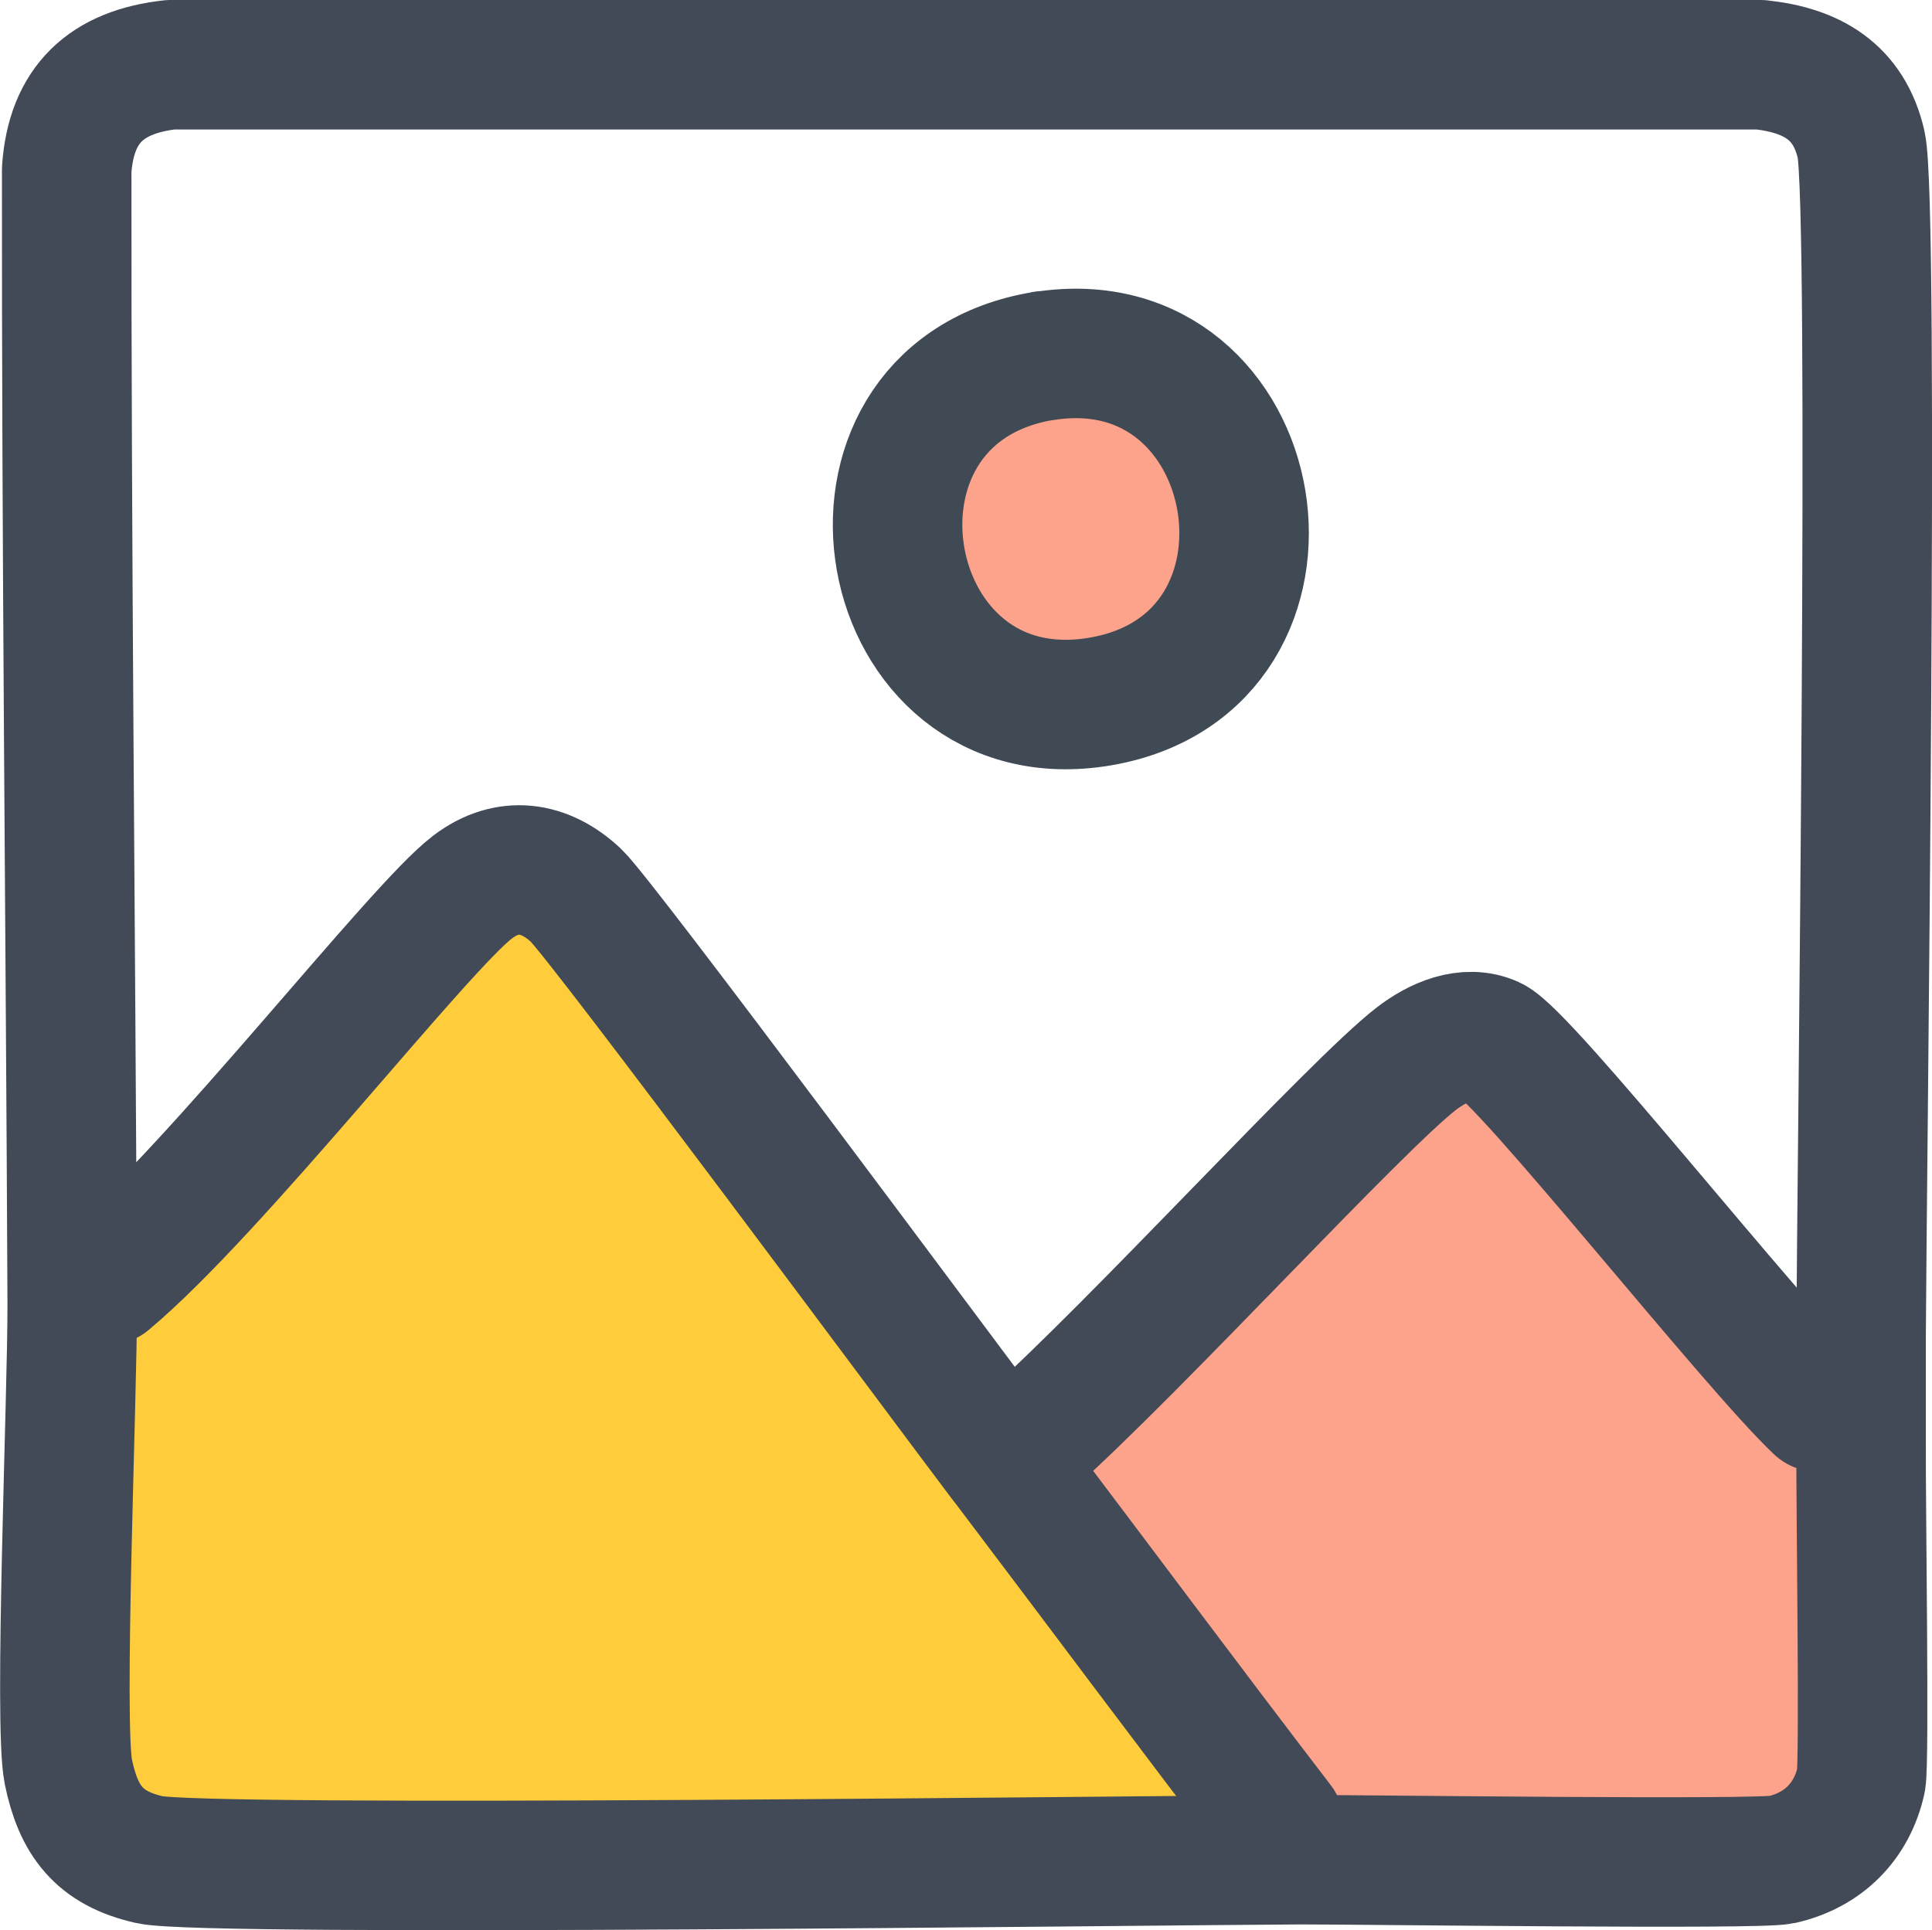 <?xml version="1.0" encoding="UTF-8"?>
<svg id="Layer_2" xmlns="http://www.w3.org/2000/svg" viewBox="0 0 59.67 59.63">
  <defs>
    <style>
      .cls-1 {
        stroke: #404a55;
      }

      .cls-1, .cls-2 {
        fill: none;
        stroke-linecap: round;
        stroke-linejoin: round;
        stroke-width: 4px;
      }

      .cls-3 {
        fill: #ffcd3b;
      }

      .cls-4 {
        fill: #fda28b;
      }

      .cls-2 {
        stroke: #414a56;
      }
    </style>
  </defs>
  <g id="Layer_1-2" data-name="Layer_1">
    <g>
      <g>
        <path class="cls-3" d="M31.09,45.23c2.81,3.71,5.58,7.44,8.41,11.13.37.49.84.9.68,1.09-4.57.02-33.82.39-35.56,0-1.56-.36-2.21-1.21-2.51-2.72-.31-1.49.13-11.68.12-14.41,0-.05,0-.1,0-.14,0,.05,0,.1,0,.14.37-.21.76-.5,1.09-.77,3.34-2.79,9.64-10.91,11.29-12.15,1.07-.81,2.22-.65,3.19.26.8.75,11.22,14.81,13.23,17.47.03.03.05.07.08.1Z"/>
        <path class="cls-4" d="M40.18,57.45c.17-.19-.31-.61-.68-1.09-2.83-3.69-5.6-7.43-8.41-11.13-.03-.03-.05-.07-.08-.1.28-.14.51-.36.74-.56,3.36-2.99,10.12-10.4,11.99-11.86.64-.49,1.53-.91,2.33-.54,1,.46,8.02,9.36,10.08,11.31.42.4.86.77,1.32,1.12-.01,1.83.11,9.88,0,10.4-.28,1.28-1.17,2.17-2.46,2.46-.72.16-12.68,0-14.84,0Z"/>
        <path class="cls-4" d="M32.08,11.02s.1-.02.15-.03c6.97-1.11,8.74,9.47,1.76,10.67-6.98,1.2-8.85-9.36-1.9-10.65Z"/>
      </g>
      <g>
        <path class="cls-2" d="M56.16,43.47c-2.06-1.95-9.08-10.86-10.08-11.31-.8-.36-1.69.05-2.33.54-1.88,1.45-8.64,8.87-11.99,11.86"/>
        <path class="cls-2" d="M57.48,41.26c.02-4.71.42-35,0-36.8-.38-1.64-1.53-2.29-3.11-2.46H5.27c-1.98.22-3.07,1.22-3.21,3.24-.01,11.65.12,23.3.17,34.94,0,.05,0,.1,0,.14.01,2.73-.42,12.92-.12,14.41.31,1.51.95,2.37,2.51,2.72,1.73.39,30.98.02,35.56,0,2.16,0,14.12.16,14.84,0,1.29-.29,2.18-1.18,2.46-2.46.11-.52-.01-8.57,0-10.4,0-1.11,0-2.23,0-3.33Z"/>
        <path class="cls-2" d="M3.31,39.55c3.34-2.79,9.64-10.91,11.29-12.15,1.07-.81,2.22-.65,3.19.26.8.75,11.22,14.81,13.23,17.47.03.03.05.07.08.1,2.81,3.71,5.58,7.44,8.41,11.13"/>
        <path class="cls-1" d="M32.23,11c6.97-1.11,8.74,9.47,1.76,10.67-6.98,1.2-8.85-9.36-1.9-10.65.05,0,.1-.02.15-.03Z"/>
      </g>
    </g>
  </g>
</svg>